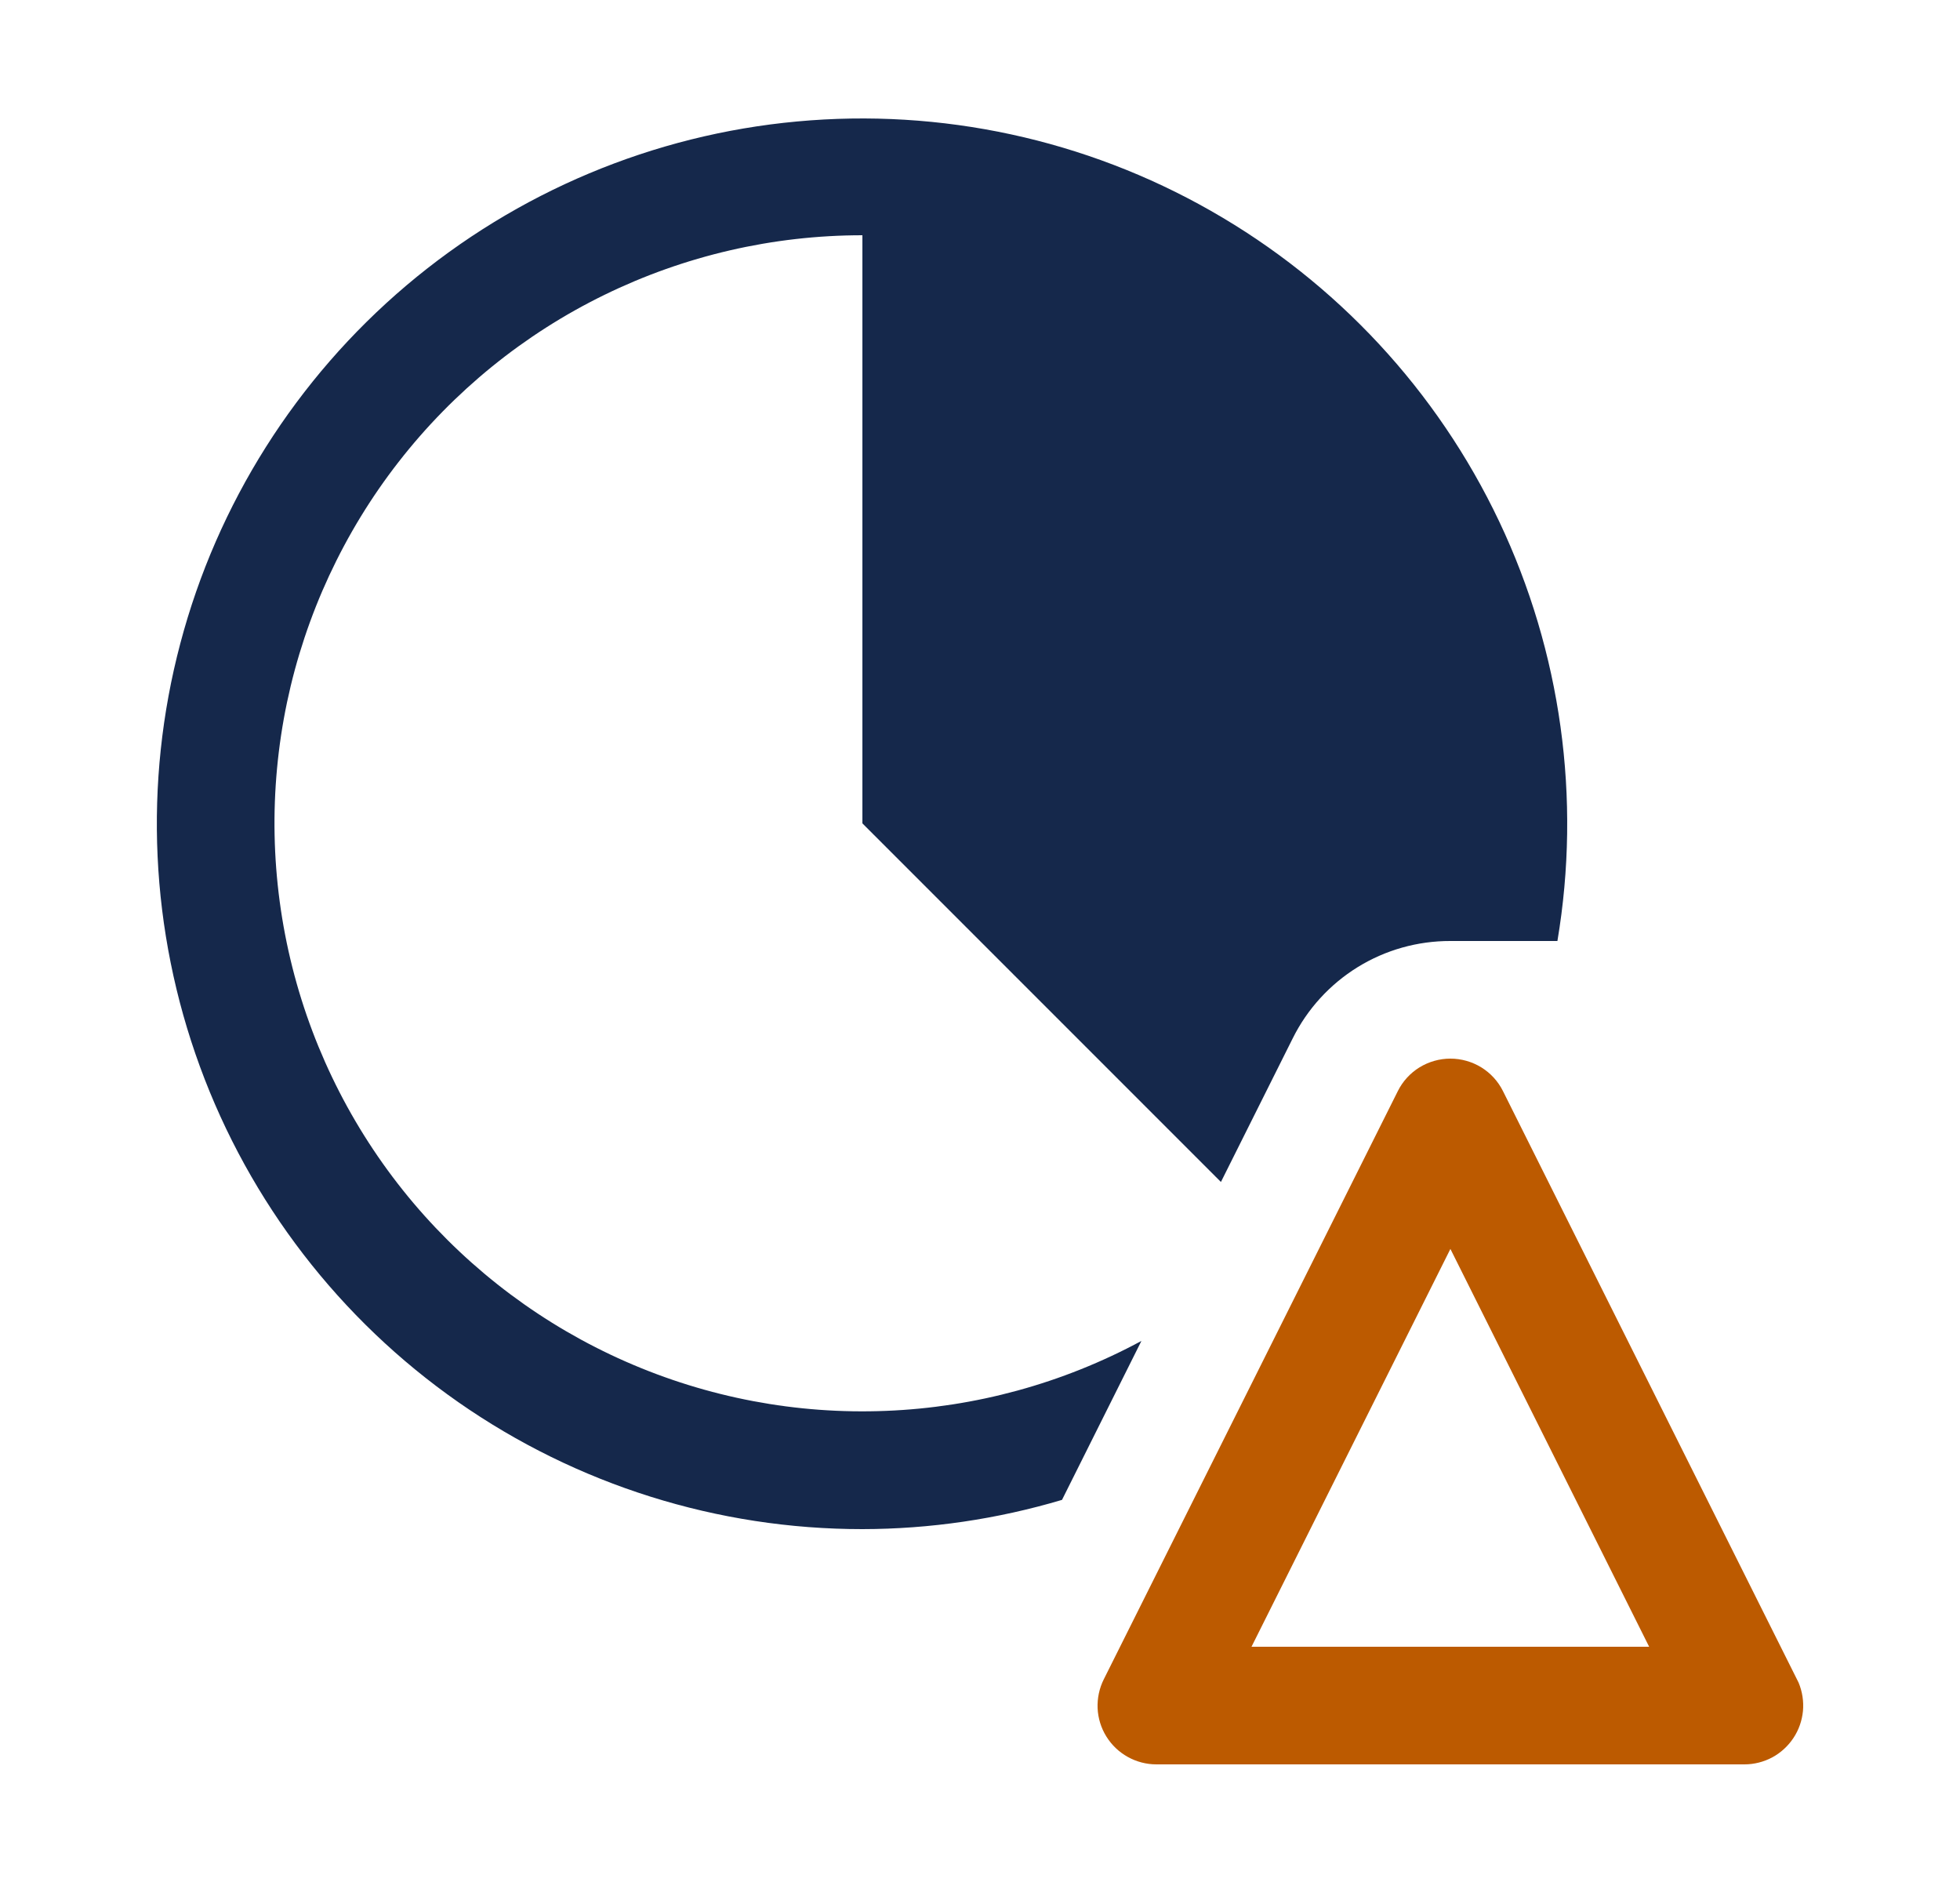 <svg width="25" height="24" viewBox="0 0 25 24" fill="none" xmlns="http://www.w3.org/2000/svg">
<path d="M21.035 21H15.963L18.5 15.927L21.035 21ZM18.5 13.5C18.361 13.5 18.224 13.539 18.105 13.612C17.987 13.685 17.891 13.79 17.829 13.915L14.079 21.415C14.022 21.529 13.995 21.656 14 21.784C14.006 21.912 14.044 22.036 14.112 22.145C14.179 22.253 14.273 22.343 14.385 22.405C14.496 22.467 14.622 22.5 14.75 22.5H22.25C22.374 22.5 22.496 22.469 22.605 22.411C22.714 22.352 22.807 22.267 22.875 22.164C22.944 22.061 22.985 21.942 22.997 21.819C23.008 21.696 22.989 21.572 22.941 21.457L19.171 13.915C19.109 13.79 19.013 13.685 18.895 13.612C18.776 13.539 18.639 13.5 18.5 13.5Z" fill="#BC5A00"/>
<path d="M14.559 17.1C13.555 17.642 12.44 17.947 11.3 17.992C10.16 18.038 9.025 17.823 7.98 17.363C6.936 16.904 6.01 16.212 5.273 15.341C4.536 14.469 4.008 13.441 3.729 12.335C3.45 11.229 3.427 10.073 3.661 8.956C3.896 7.84 4.383 6.791 5.084 5.891C5.785 4.991 6.682 4.262 7.708 3.761C8.733 3.26 9.859 3 11 3V10.5L15.573 15.073L16.488 13.243C16.674 12.868 16.961 12.554 17.316 12.334C17.672 12.114 18.082 11.999 18.5 12H19.865C20.171 10.182 19.912 8.315 19.122 6.649C18.332 4.984 17.049 3.602 15.447 2.69C13.846 1.777 12.003 1.379 10.167 1.549C8.332 1.718 6.593 2.448 5.186 3.638C3.779 4.829 2.771 6.423 2.3 8.205C1.828 9.987 1.916 11.87 2.55 13.601C3.184 15.332 4.335 16.826 5.846 17.881C7.358 18.936 9.157 19.501 11 19.5C11.862 19.499 12.719 19.373 13.546 19.127L14.559 17.1Z" fill="#15284B"/>
</svg>
